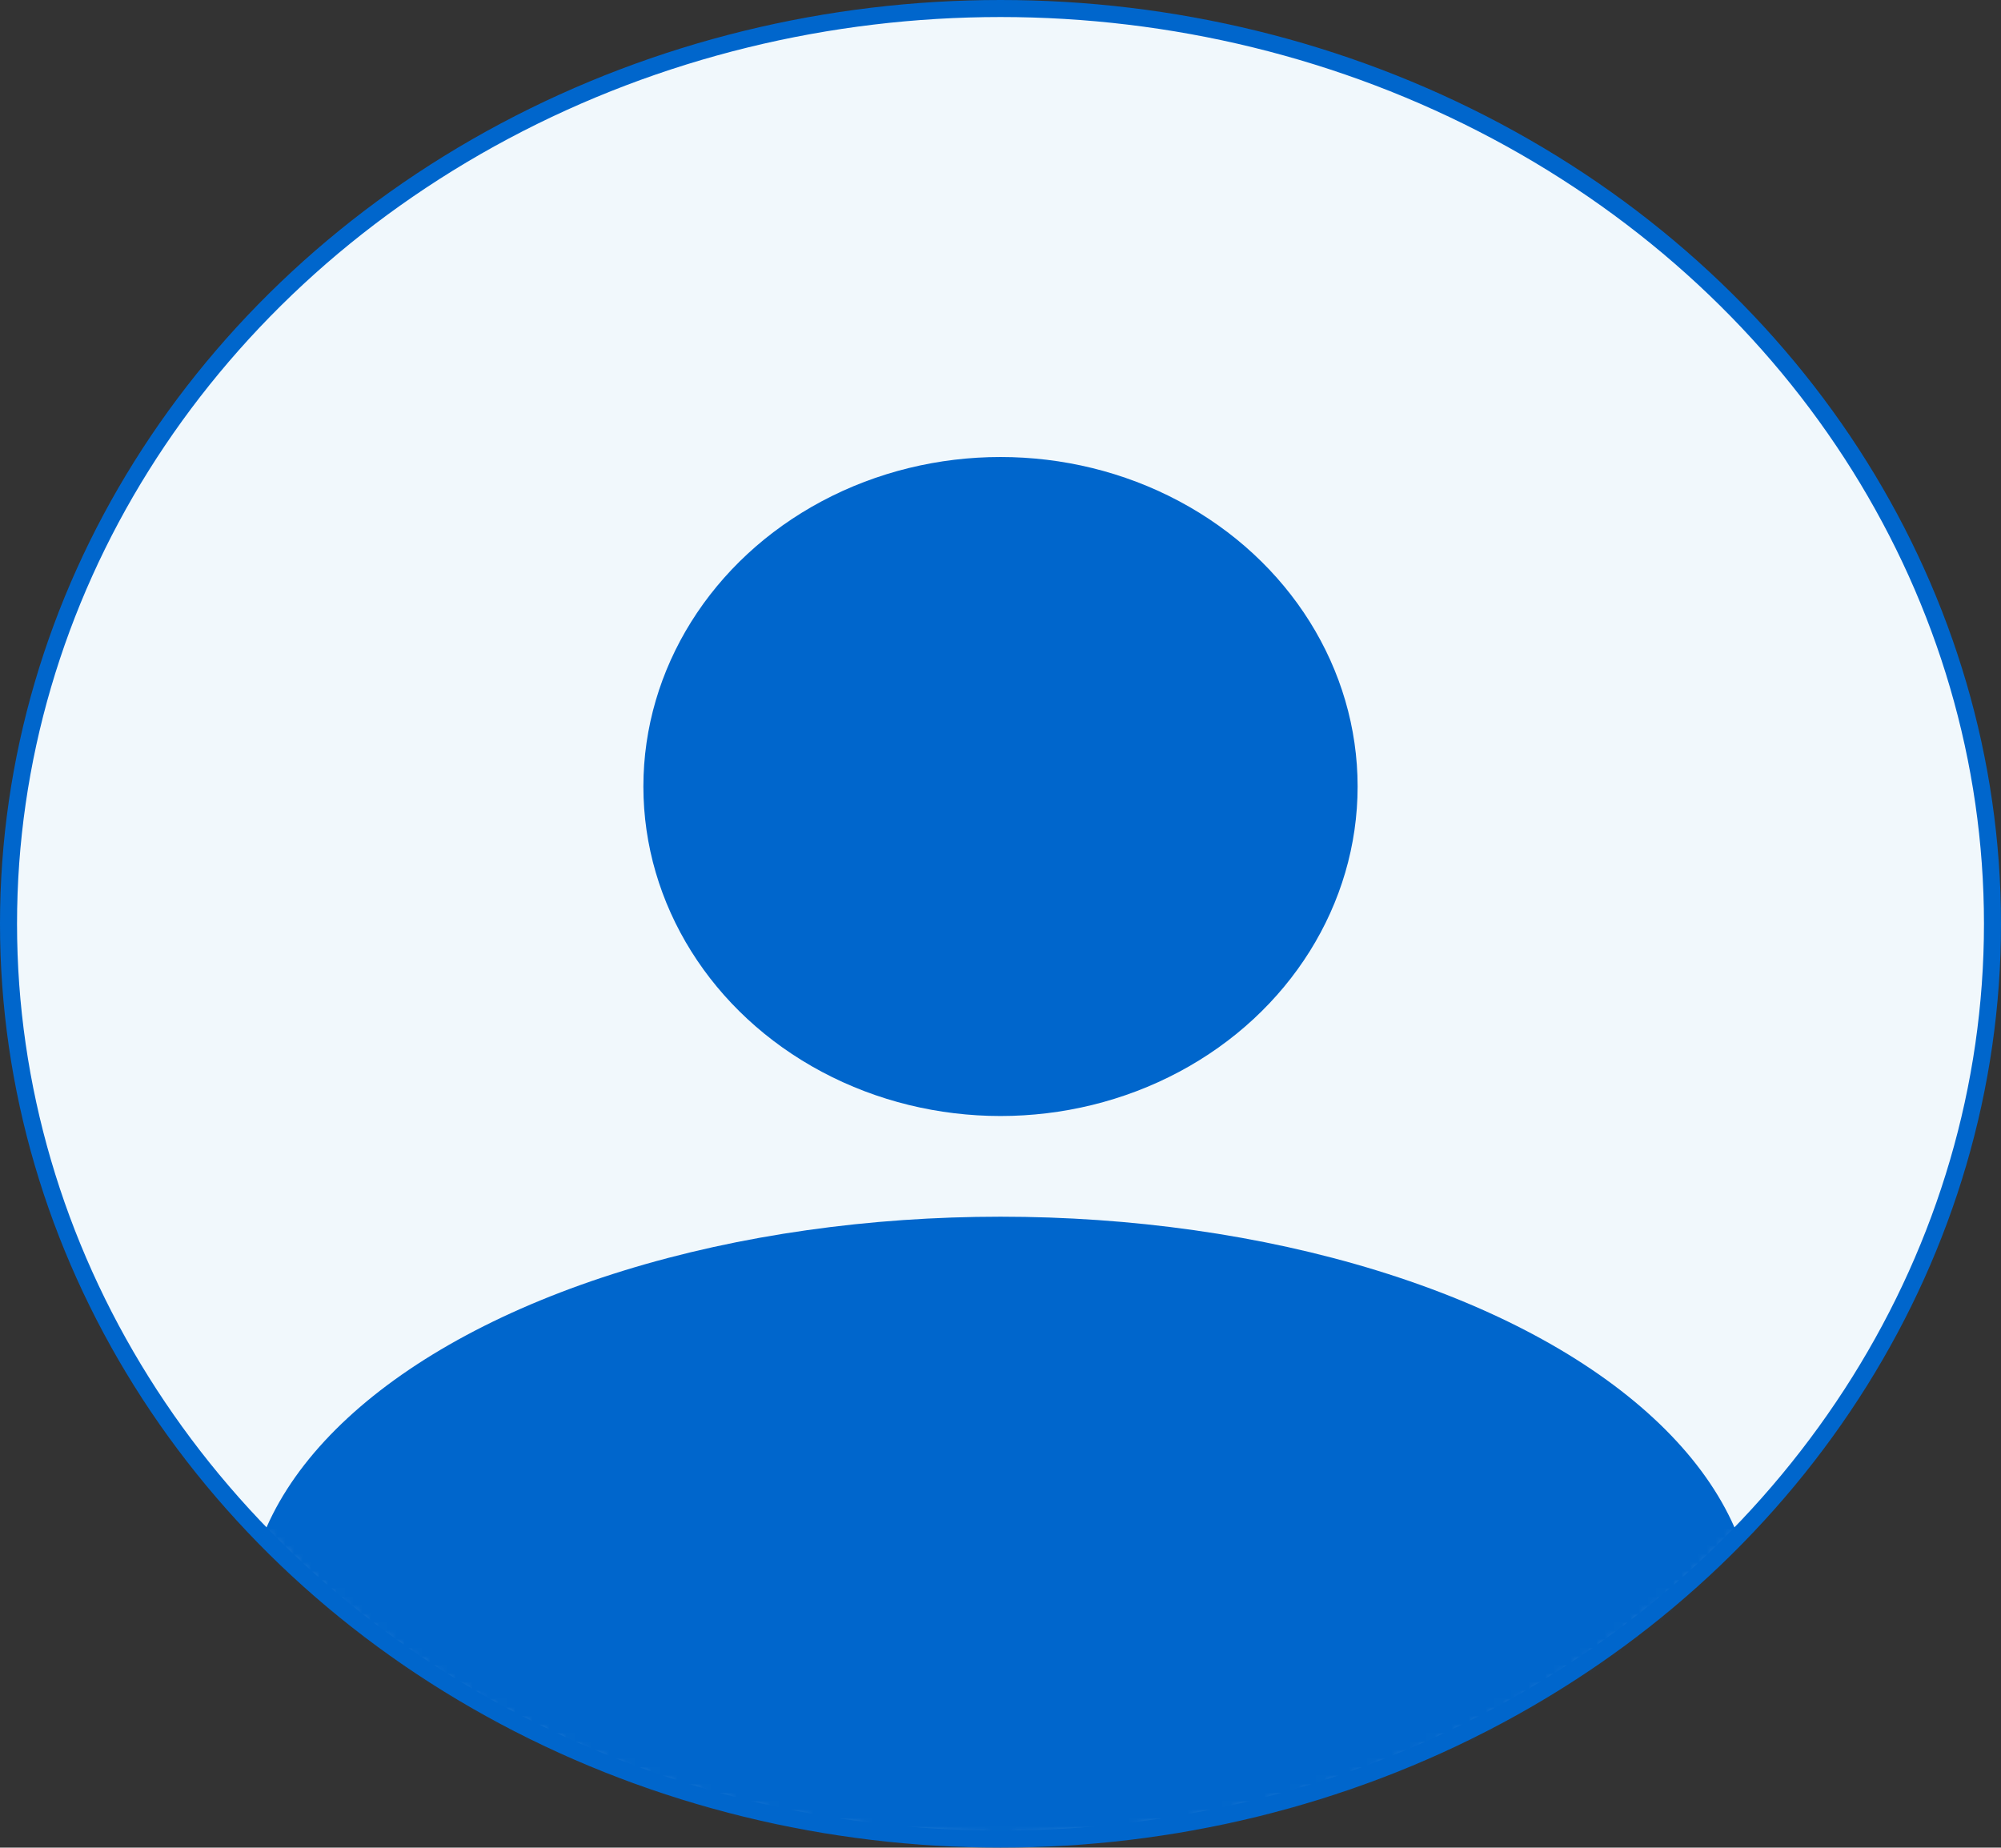 <svg width="235" height="217" viewBox="0 0 235 217" fill="none" xmlns="http://www.w3.org/2000/svg">
<rect x="0" y="0" width="235" height="217" fill="#333333" stroke="none"/>
<ellipse cx="117.5" cy="108.5" rx="116.5" ry="107.5" fill="#F1F8FC" stroke="#0066CC" stroke-width="2"/>
<mask id="mask0_44_31773" style="mask-type:alpha" maskUnits="userSpaceOnUse" x="1" y="1" width="233" height="215">
<ellipse cx="117.5" cy="108.5" rx="116.5" ry="107.5" fill="#C4C4C4"/>
</mask>
<g mask="url(#mask0_44_31773)">
<ellipse cx="117.5" cy="190.2" rx="88.54" ry="47.3" fill="#0066CC"/>
</g>
<ellipse cx="117.5" cy="92.375" rx="41.94" ry="38.7" fill="#0066CC"/>
</svg>
